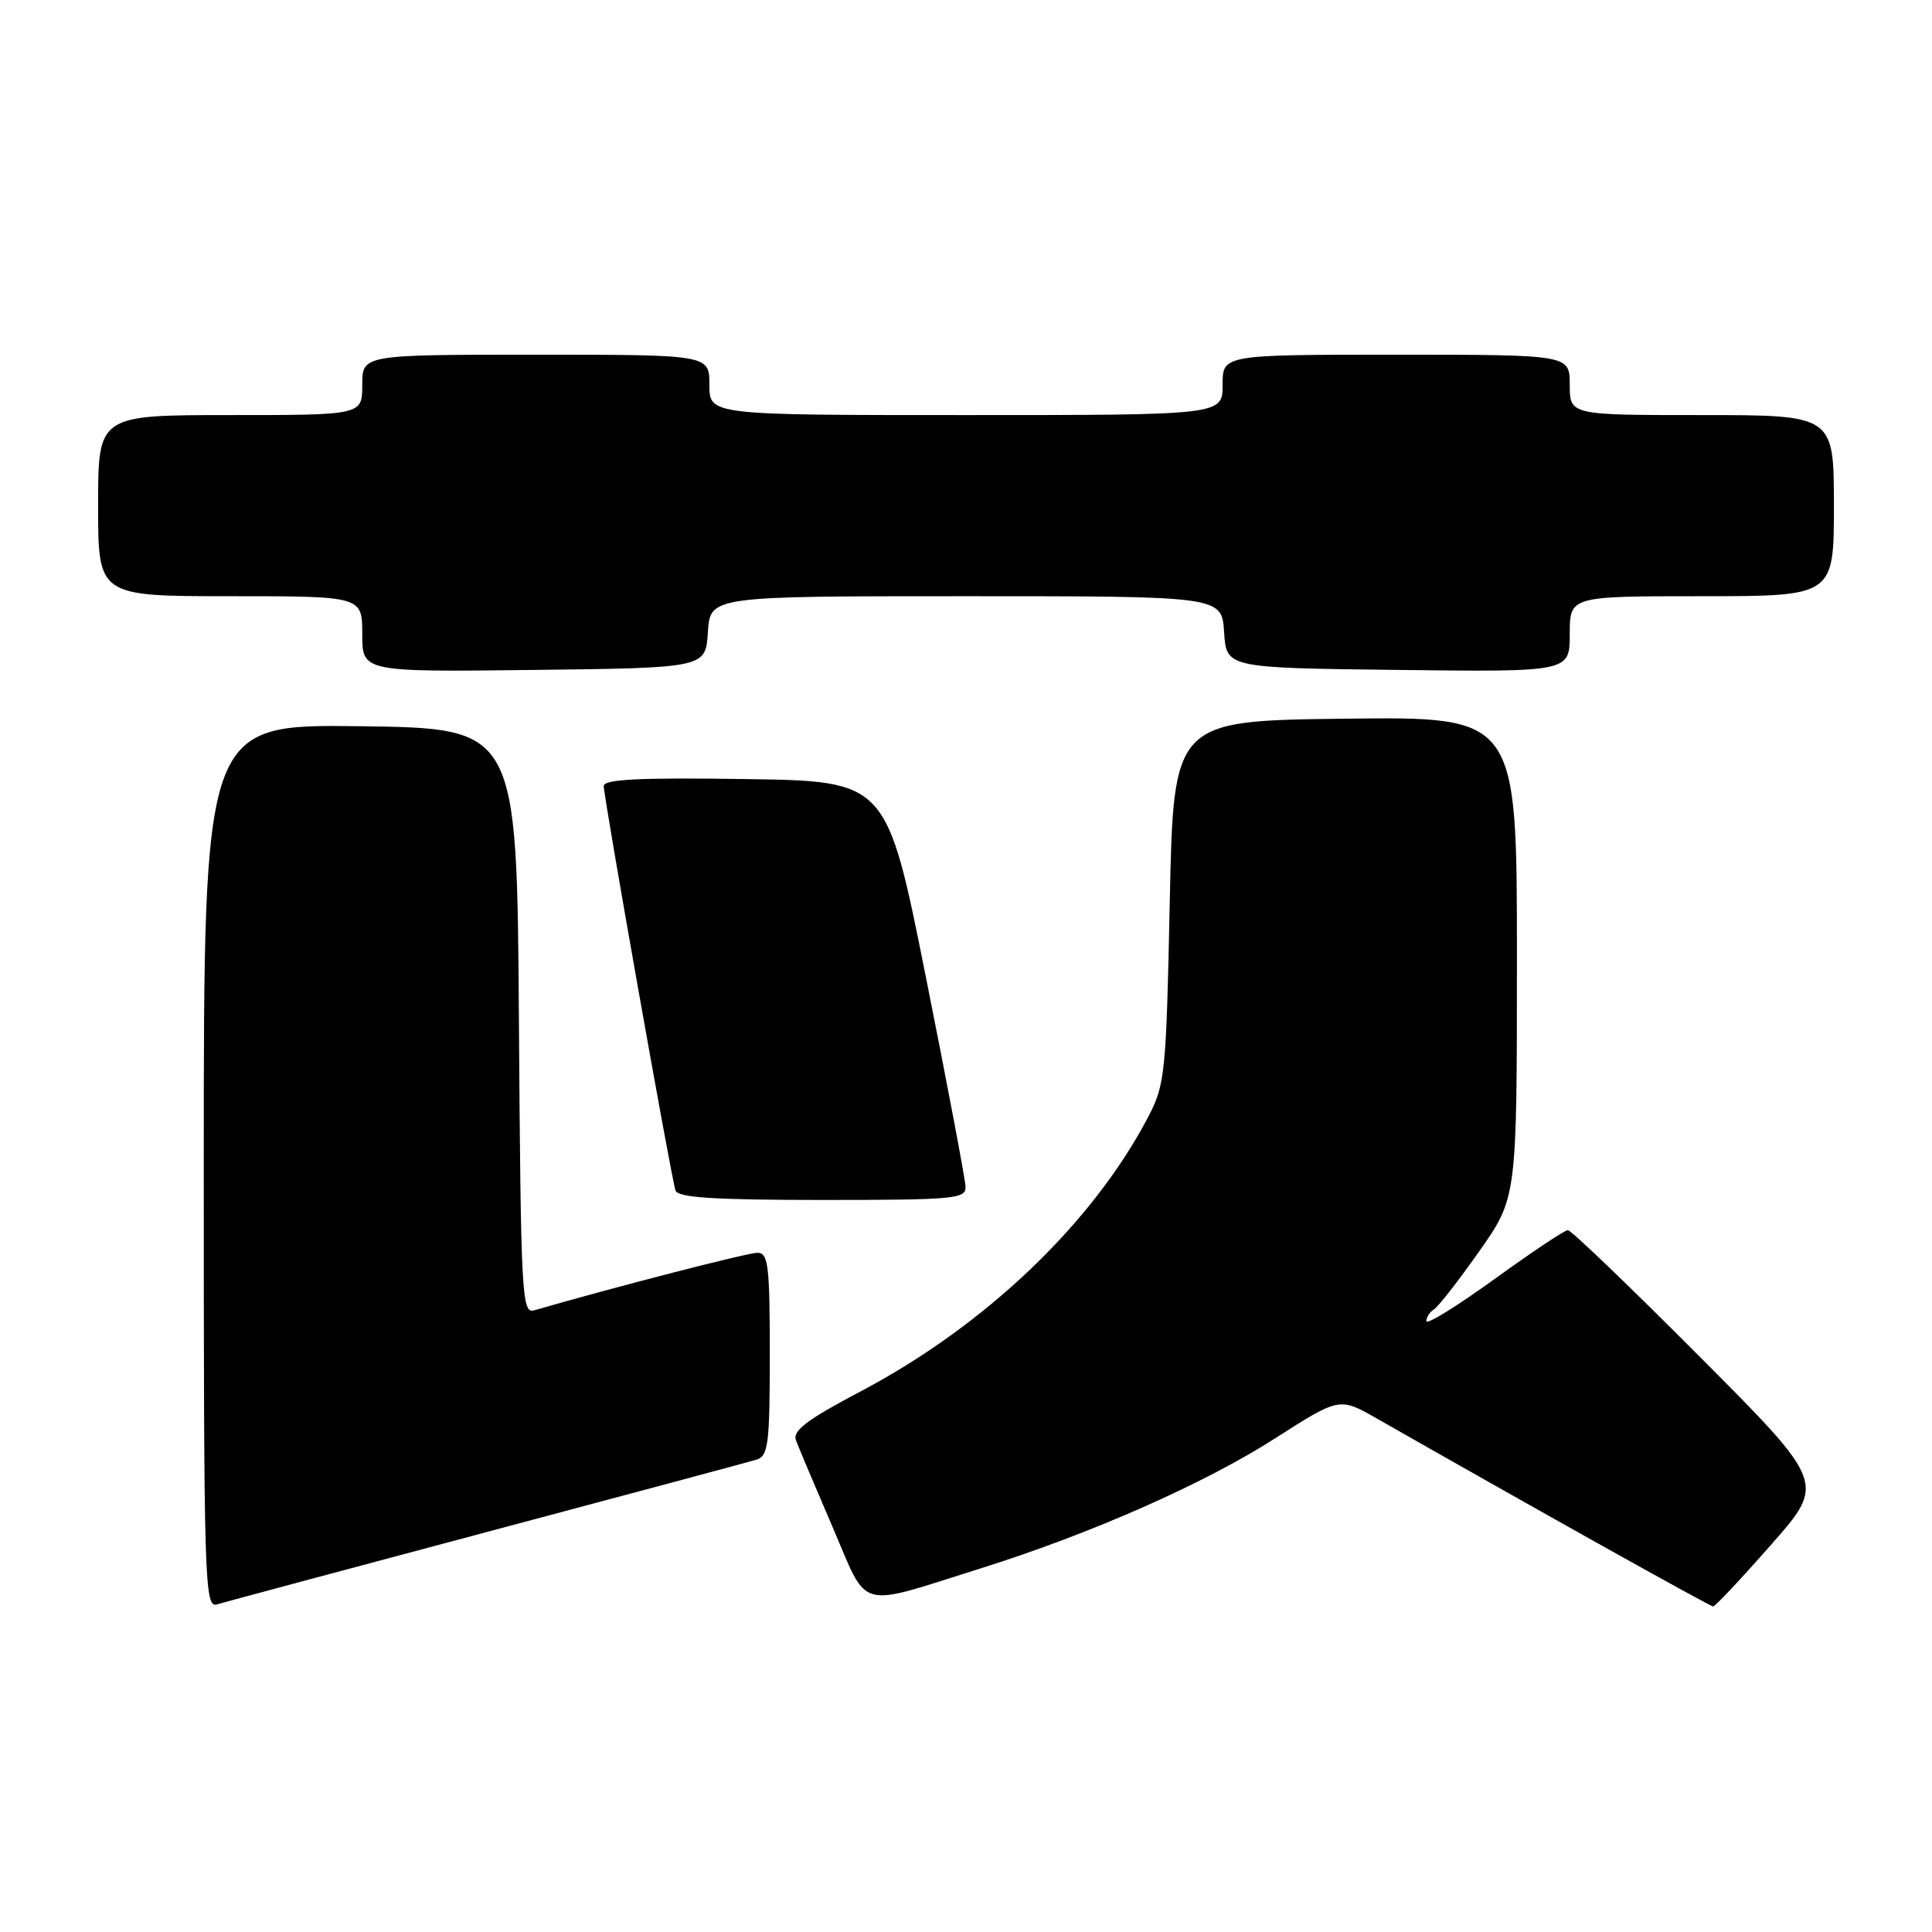<?xml version="1.0" encoding="UTF-8" standalone="no"?>
<!DOCTYPE svg PUBLIC "-//W3C//DTD SVG 1.1//EN" "http://www.w3.org/Graphics/SVG/1.1/DTD/svg11.dtd" >
<svg xmlns="http://www.w3.org/2000/svg" xmlns:xlink="http://www.w3.org/1999/xlink" version="1.1" viewBox="0 0 256 256">
 <g >
 <path fill="currentColor"
d=" M 64.50 203.00 C 83.20 198.02 99.29 193.70 100.25 193.41 C 101.80 192.93 102.00 191.35 102.00 179.43 C 102.00 167.61 101.80 166.00 100.35 166.00 C 99.05 166.00 81.59 170.50 70.76 173.63 C 69.14 174.10 69.01 171.63 68.76 135.31 C 68.50 96.50 68.50 96.50 47.75 96.23 C 27.00 95.96 27.00 95.96 27.00 154.55 C 27.00 209.88 27.10 213.10 28.75 212.59 C 29.71 212.30 45.80 207.98 64.50 203.00 Z  M 234.69 204.67 C 241.89 196.50 241.89 196.50 225.20 179.75 C 216.03 170.54 208.18 163.00 207.75 163.00 C 207.33 163.00 202.94 165.93 197.99 169.51 C 193.05 173.08 189.00 175.59 189.00 175.06 C 189.00 174.54 189.46 173.83 190.03 173.48 C 190.59 173.13 193.29 169.66 196.03 165.77 C 201.00 158.69 201.00 158.69 201.00 126.82 C 201.00 94.96 201.00 94.96 178.25 95.23 C 155.50 95.50 155.50 95.50 155.00 119.50 C 154.53 142.26 154.38 143.73 152.14 148.00 C 144.76 162.10 130.53 175.68 113.96 184.41 C 106.89 188.14 105.00 189.57 105.47 190.85 C 105.81 191.76 107.98 196.90 110.29 202.27 C 115.16 213.57 113.28 213.05 130.00 207.80 C 144.57 203.22 159.62 196.58 168.99 190.57 C 177.49 185.13 177.49 185.13 182.49 187.99 C 203.26 199.83 226.59 212.87 227.00 212.86 C 227.28 212.85 230.74 209.17 234.69 204.67 Z  M 127.94 157.25 C 127.91 156.29 125.55 143.80 122.69 129.50 C 117.50 103.50 117.50 103.50 98.75 103.23 C 84.74 103.02 80.00 103.26 80.00 104.15 C 80.00 105.69 88.94 156.10 89.51 157.75 C 89.83 158.69 94.64 159.00 108.97 159.00 C 126.45 159.00 128.00 158.86 127.94 157.25 Z  M 93.80 83.75 C 94.11 79.00 94.11 79.00 128.00 79.00 C 161.89 79.00 161.89 79.00 162.20 83.75 C 162.50 88.50 162.50 88.50 185.25 88.77 C 208.00 89.04 208.00 89.04 208.00 84.02 C 208.00 79.00 208.00 79.00 225.50 79.00 C 243.00 79.00 243.00 79.00 243.00 67.00 C 243.00 55.00 243.00 55.00 225.50 55.00 C 208.00 55.00 208.00 55.00 208.00 51.00 C 208.00 47.00 208.00 47.00 185.00 47.00 C 162.00 47.00 162.00 47.00 162.00 51.00 C 162.00 55.00 162.00 55.00 128.00 55.00 C 94.00 55.00 94.00 55.00 94.00 51.00 C 94.00 47.00 94.00 47.00 71.00 47.00 C 48.00 47.00 48.00 47.00 48.00 51.00 C 48.00 55.00 48.00 55.00 30.50 55.00 C 13.00 55.00 13.00 55.00 13.00 67.00 C 13.00 79.00 13.00 79.00 30.50 79.00 C 48.00 79.00 48.00 79.00 48.00 84.02 C 48.00 89.04 48.00 89.04 70.75 88.77 C 93.50 88.50 93.50 88.50 93.80 83.75 Z "/>
</g>
</svg>